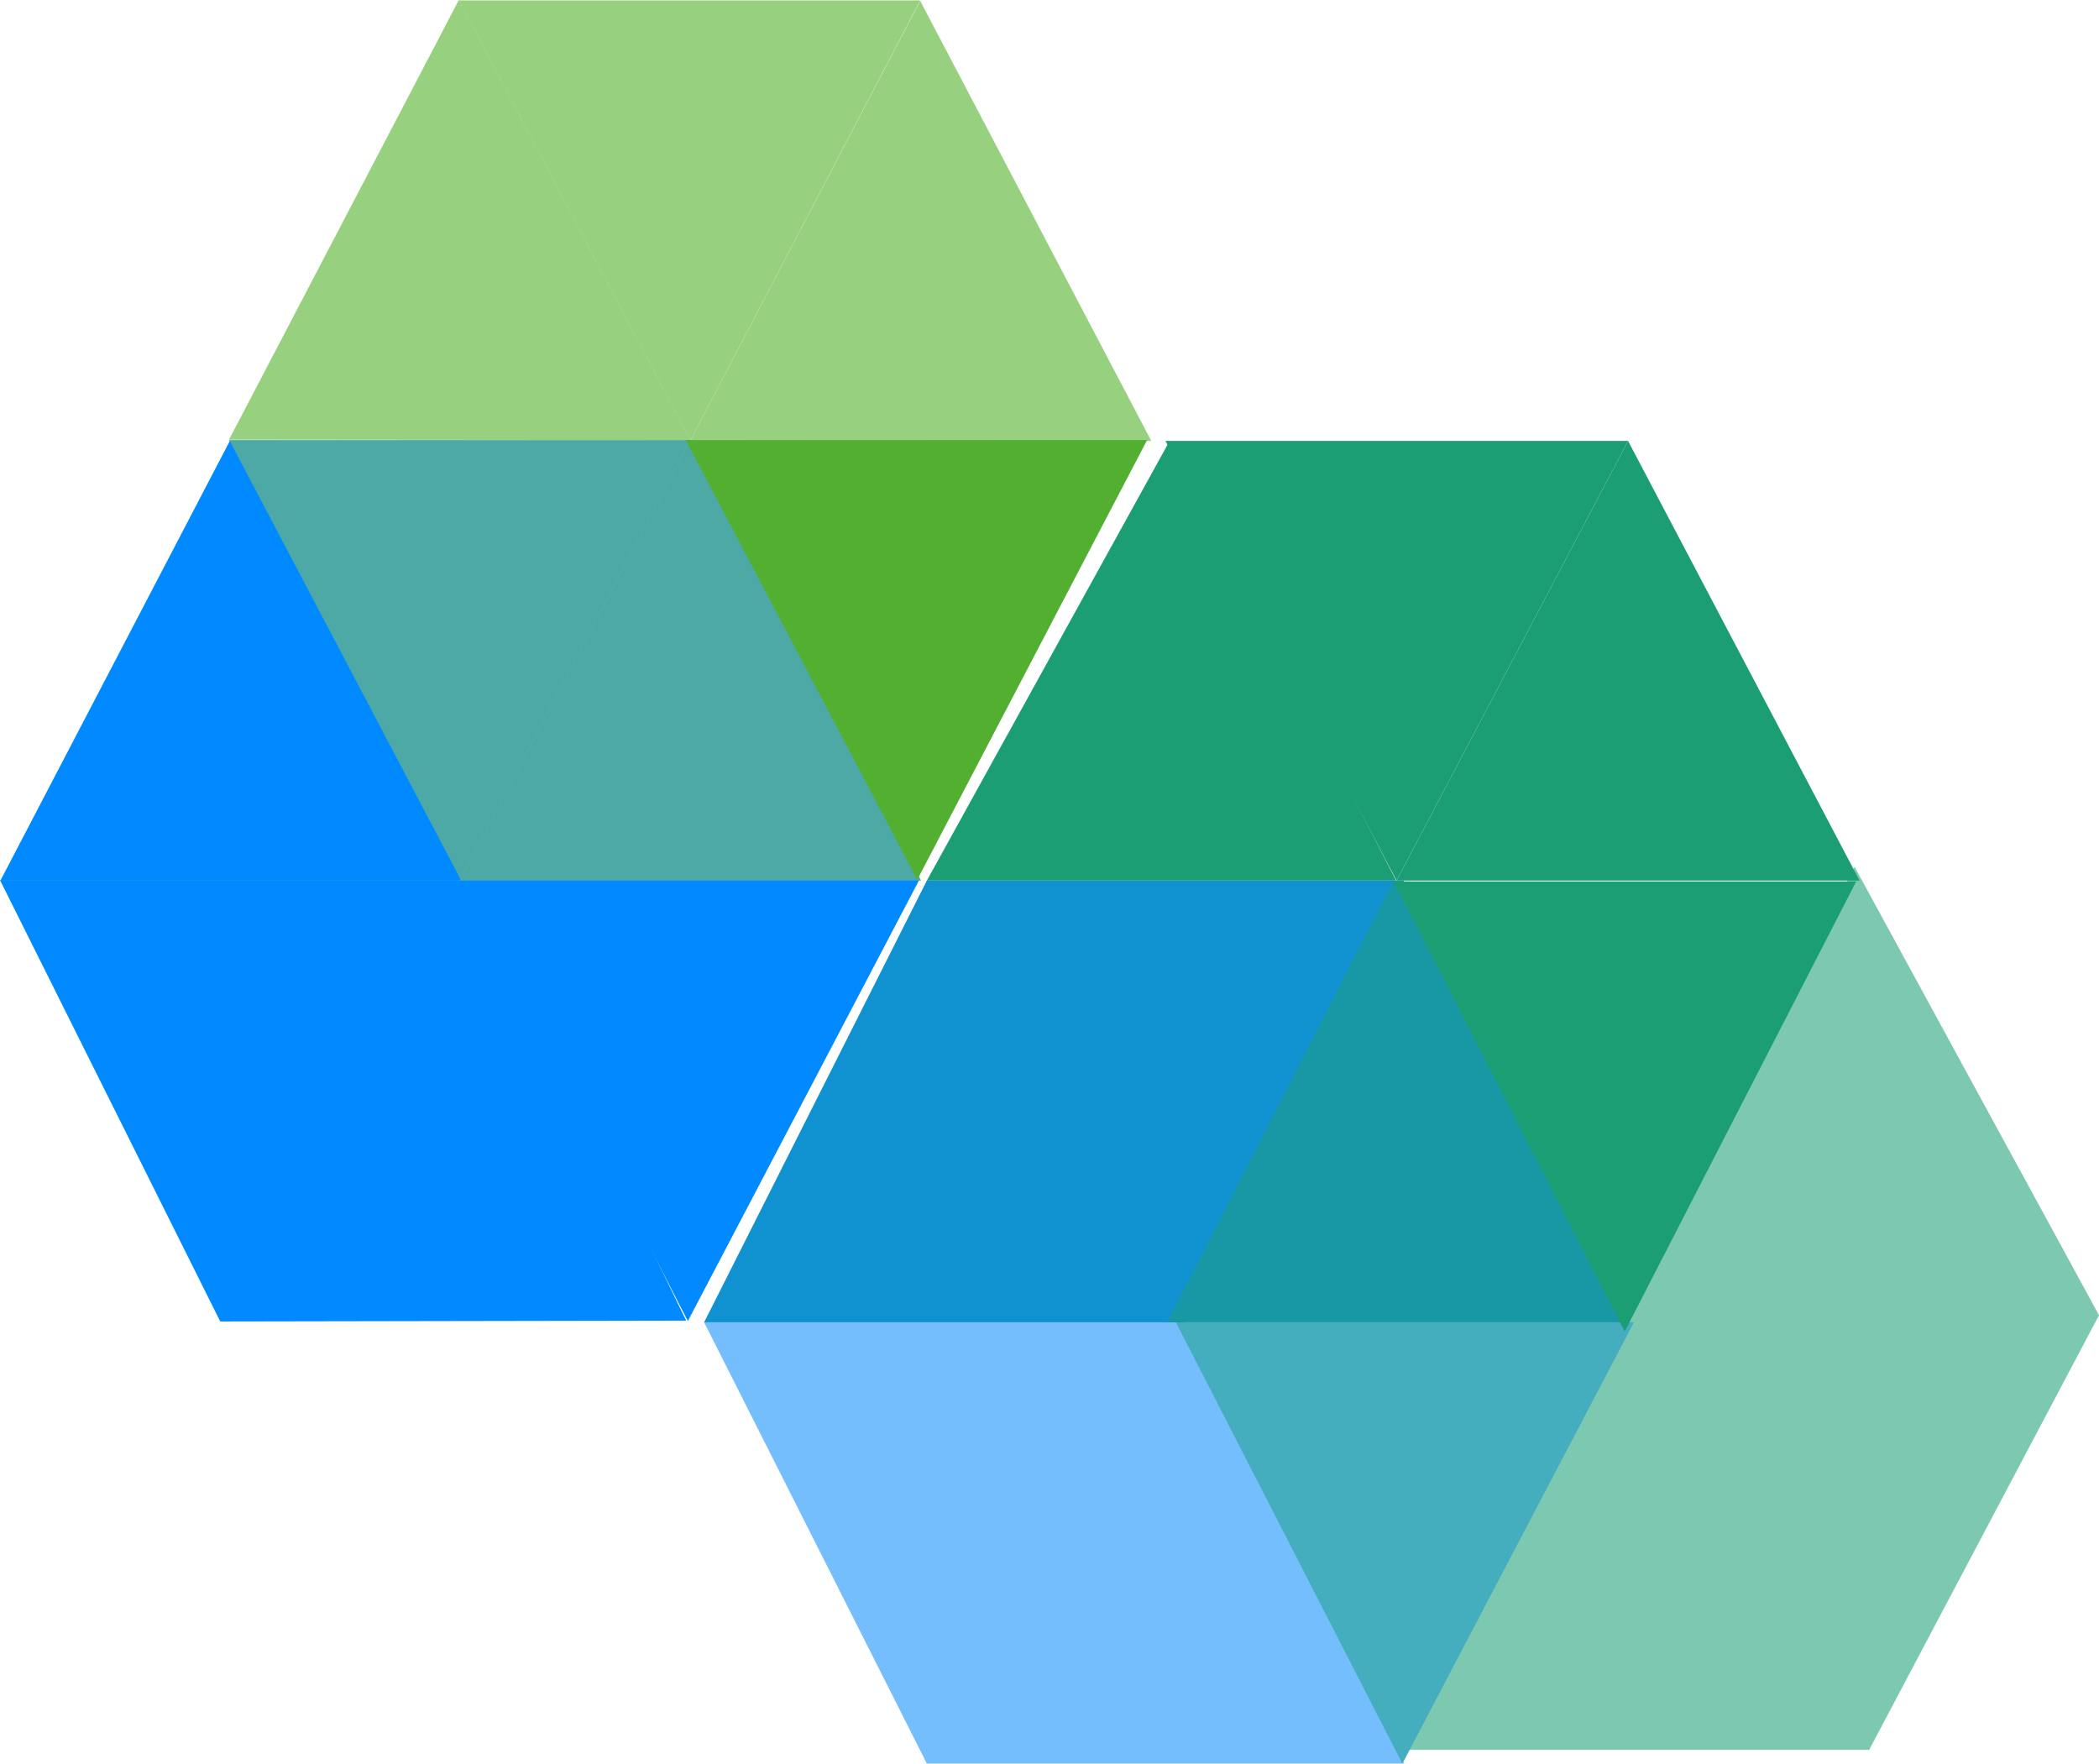 <svg id="Layer_1" data-name="Layer 1" xmlns="http://www.w3.org/2000/svg" viewBox="0 0 50.32 42.28"><path d="M33.78,43H22.34L17,32.42H28.54Z" transform="translate(-0.12 -0.72)" fill="#74befd"/><path d="M33.78,21.83H22.34L17,32.42H28.54Z" transform="translate(-0.12 -0.72)" fill="#0f92cf"/><path d="M33.53,42.67h11.4l5.51-10.42L44.58,21.5Z" transform="translate(-0.12 -0.72)" fill="#7dc8b0"/><path d="M39.29,32.42,33.74,43,28.31,32.42Z" transform="translate(-0.12 -0.72)" fill="#44adbe"/><path d="M16.57,32.38,5.4,32.4.12,21.82l11.32,0Z" transform="translate(-0.12 -0.72)" fill="#0189ff"/><path d="M22.16,21.81,16.61,32.39,11.18,21.81Z" transform="translate(-0.12 -0.72)" fill="#0189ff"/><path d="M39.07,32.42,33.53,21.83,28.1,32.42Z" transform="translate(-0.12 -0.72)" fill="#1898a4"/><path d="M22.34,21.83l5.82-10.54,5.43,10.54Z" transform="translate(-0.12 -0.72)" fill="#1c9e74"/><path d="M28.06,11.29,33.6,21.83l5.55-10.54Z" transform="translate(-0.12 -0.72)" fill="#1c9e74"/><path d="M33.53,21.85l5.54,10.79,5.55-10.79Z" transform="translate(-0.12 -0.72)" fill="#1c9e74"/><path d="M44.7,21.83,39.15,11.29,33.6,21.83Z" transform="translate(-0.12 -0.72)" fill="#1c9e74"/><path d="M27.72,11.29,22.18.74,16.67,11.28Z" transform="translate(-0.12 -0.72)" fill="#97d07e"/><path d="M11.12.73l5.55,10.55L22.18.73Z" transform="translate(-0.12 -0.72)" fill="#97d07e"/><path d="M16.67,11.27,11.12.72,5.61,11.26Z" transform="translate(-0.12 -0.72)" fill="#97d07e"/><path d="M5.61,11.27l5.55,10.54,5.51-10.54Z" transform="translate(-0.12 -0.72)" fill="#4da9a5"/><path d="M11.18,21.83,5.63,11.29.13,21.83Z" transform="translate(-0.12 -0.72)" fill="#0189ff"/><path d="M22.2,21.83,16.65,11.29,11.14,21.83Z" transform="translate(-0.12 -0.72)" fill="#4da9a5"/><path d="M16.56,11.27l5.55,10.54,5.51-10.54Z" transform="translate(-0.12 -0.72)" fill="#52af30"/></svg>